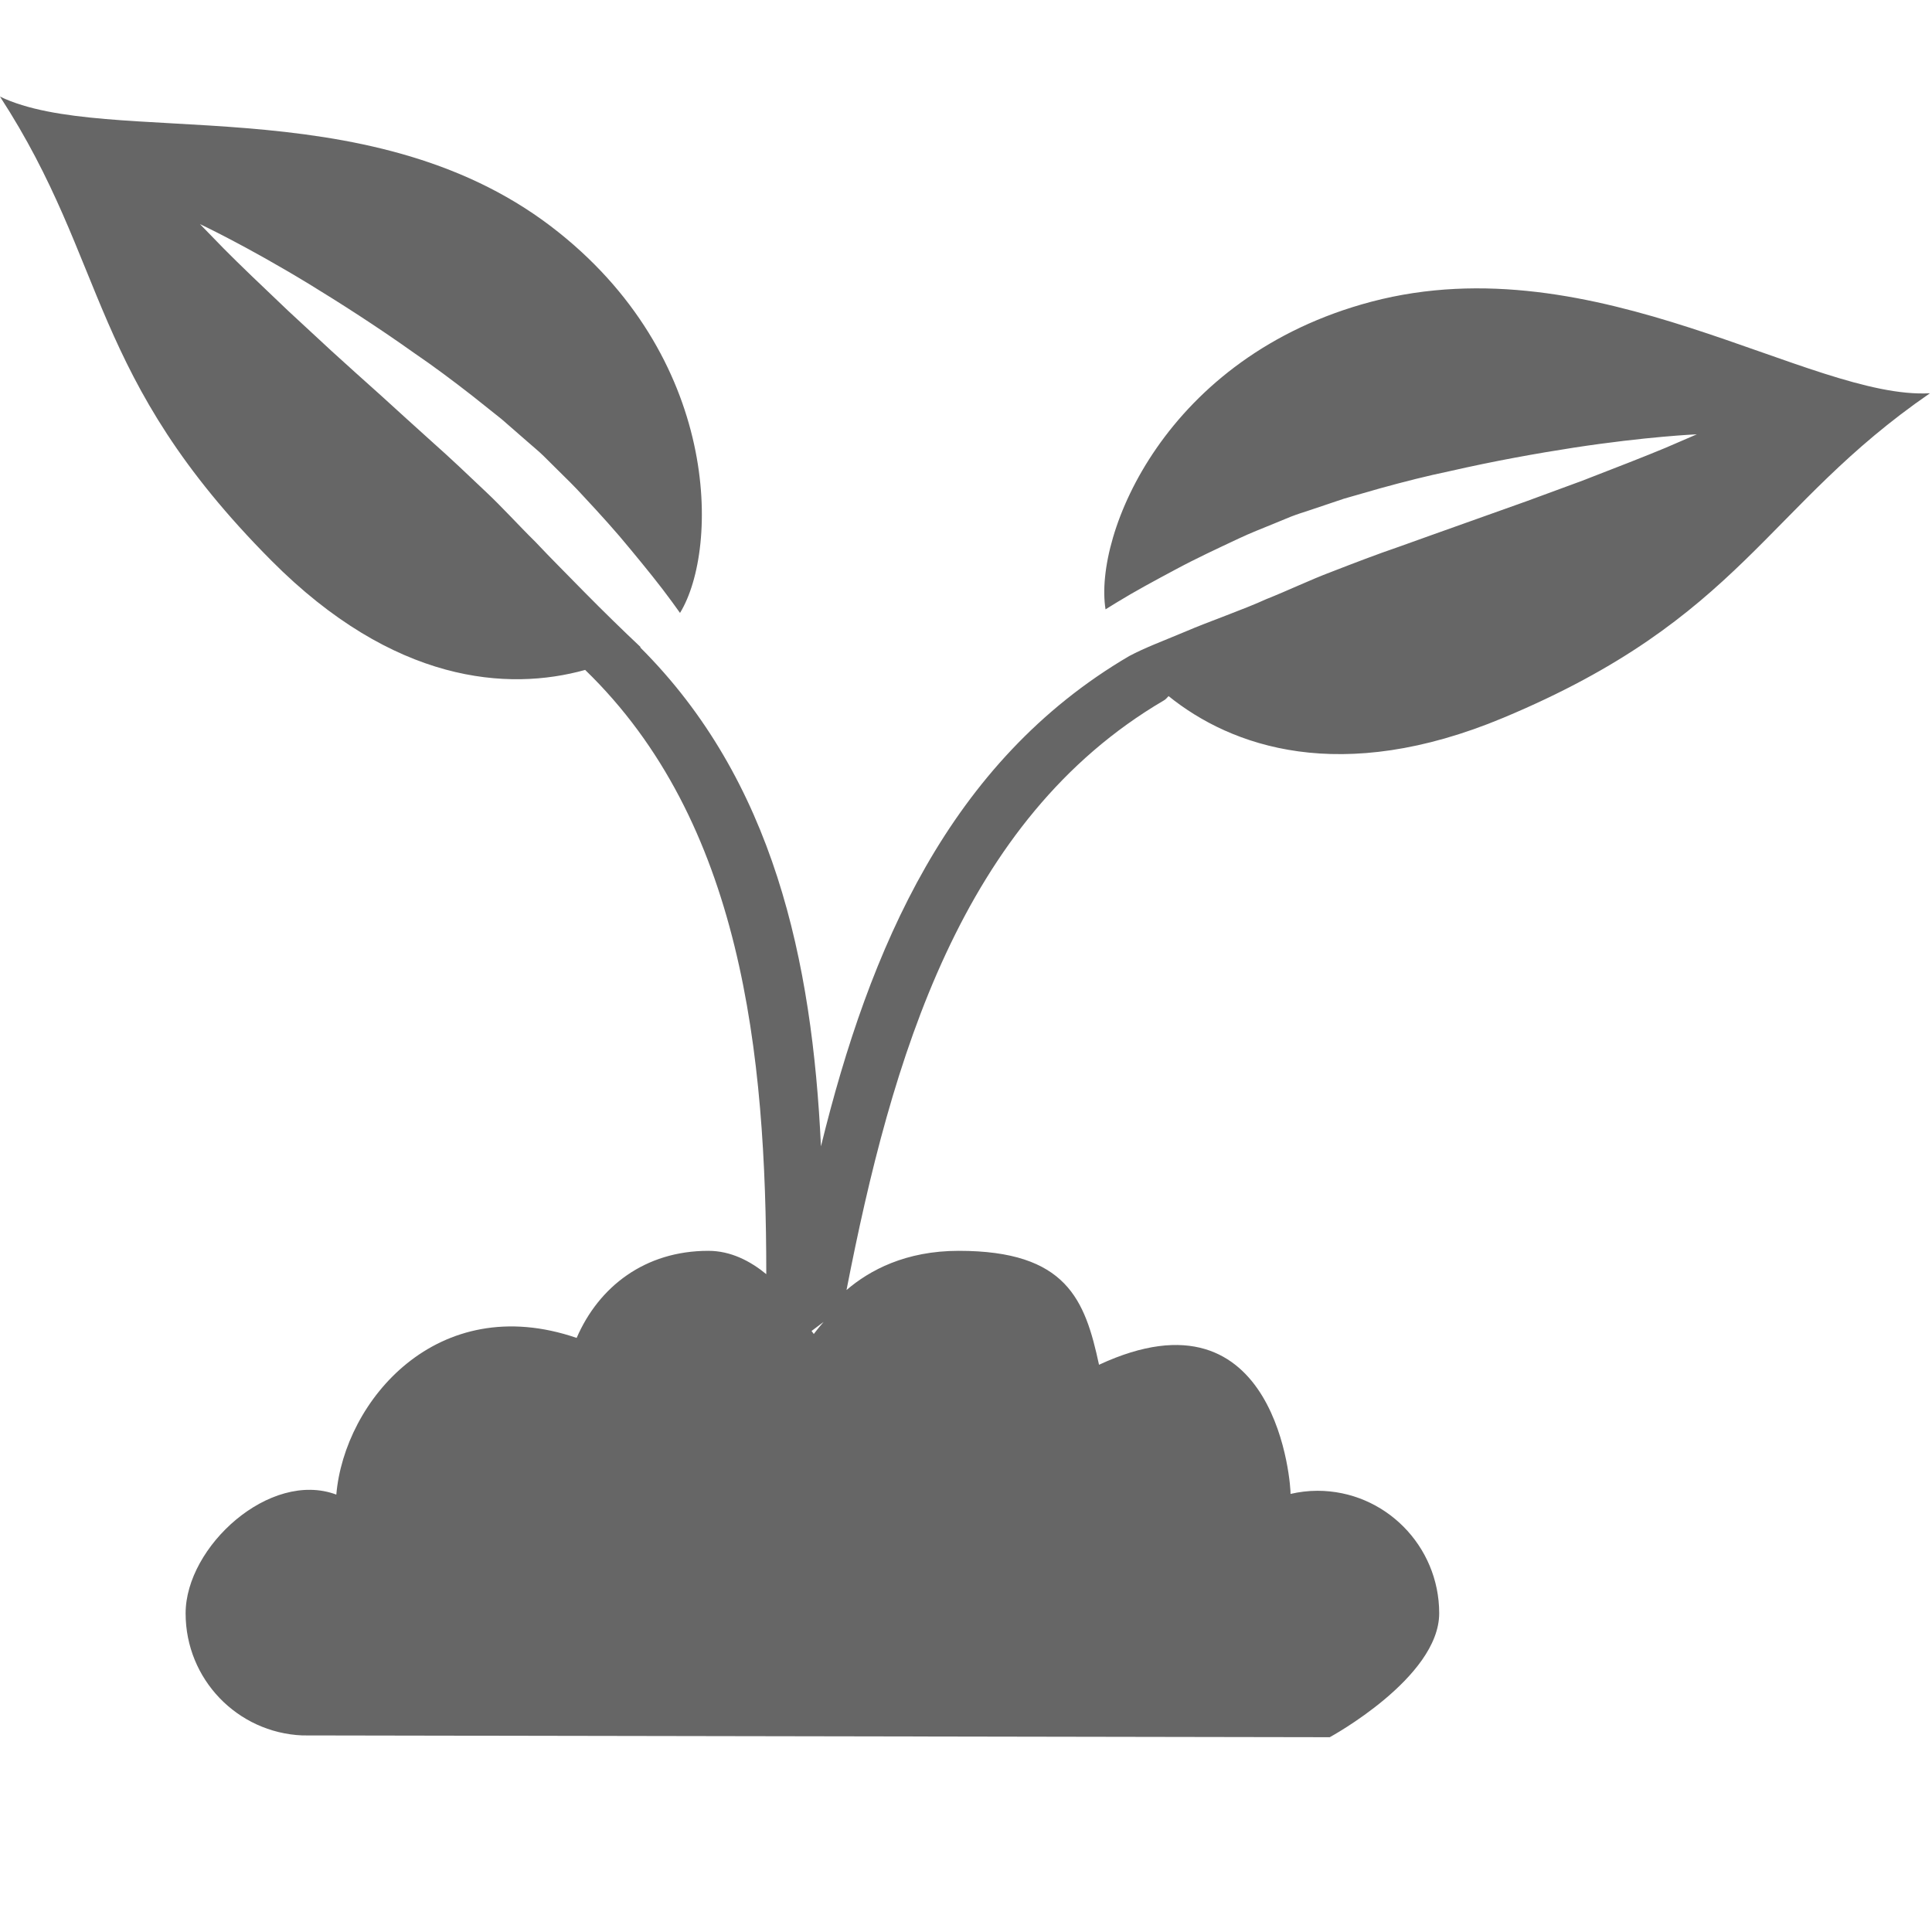 <?xml version="1.0" encoding="utf-8"?>
<!-- Generator: Adobe Illustrator 16.0.0, SVG Export Plug-In . SVG Version: 6.00 Build 0)  -->
<!DOCTYPE svg PUBLIC "-//W3C//DTD SVG 1.1//EN" "http://www.w3.org/Graphics/SVG/1.1/DTD/svg11.dtd">
<svg version="1.1" id="Layer_1" xmlns="http://www.w3.org/2000/svg" xmlns:xlink="http://www.w3.org/1999/xlink" x="0px" y="0px"
	 width="40px" height="40px" viewBox="0 0 40 40" enable-background="new 0 0 40 40" xml:space="preserve">
<title>ic-environment-hp</title>
<g>
	<path fill="none" d="M0,0h40v40H0V0z"/>
	<path class="fill-color" fill="#666666" d="M28.395,6.246c-4.271,1.128-5.754,4.824-5.506,6.37c0.077-0.048,0.154-0.094,0.233-0.144
		c0.375-0.23,0.784-0.45,1.207-0.676c0.42-0.227,0.874-0.438,1.33-0.652c0.229-0.108,0.47-0.202,0.71-0.3l0.357-0.147
		c0.155-0.06,0.25-0.087,0.379-0.13l0.72-0.242c0.25-0.072,0.5-0.142,0.743-0.213c0.498-0.138,0.98-0.26,1.447-0.357
		c0.936-0.214,1.814-0.37,2.57-0.487c1.514-0.232,2.546-0.276,2.546-0.276l-0.649,0.28c-0.414,0.173-1.006,0.403-1.721,0.68
		c-0.357,0.13-0.742,0.273-1.152,0.424l-1.285,0.458c-0.442,0.156-0.895,0.32-1.36,0.486c-0.452,0.154-0.925,0.336-1.399,0.52
		c-0.442,0.166-0.902,0.388-1.354,0.567c-0.445,0.205-1.214,0.473-1.646,0.66c-0.524,0.22-0.855,0.34-1.188,0.517
		c-3.725,2.186-5.375,6.055-6.38,10.15c-0.18-3.847-0.982-7.578-3.743-10.331l0.01-0.005c-0.375-0.353-0.763-0.732-1.163-1.137
		c-0.33-0.34-0.676-0.68-1.014-1.04c-0.346-0.34-0.687-0.72-1.034-1.045c-0.37-0.352-0.737-0.7-1.098-1.02
		c-0.365-0.328-0.722-0.653-1.07-0.97C7.532,7.871,7.191,7.564,6.869,7.271c-0.32-0.296-0.625-0.577-0.903-0.836
		C5.411,5.908,4.949,5.467,4.633,5.147L4.14,4.64c0,0,0.935,0.437,2.247,1.233c0.654,0.4,1.407,0.88,2.19,1.437
		c0.397,0.27,0.795,0.568,1.202,0.885l0.605,0.482l0.574,0.5c0.1,0.09,0.18,0.15,0.298,0.265l0.277,0.275
		c0.185,0.182,0.37,0.362,0.54,0.55c0.345,0.37,0.682,0.74,0.986,1.113c0.306,0.37,0.6,0.73,0.86,1.088
		c0.054,0.077,0.105,0.147,0.16,0.222c0.816-1.333,0.848-5.32-2.67-8.002C7.576,1.77,2.235,3.078,0,2
		c2.258,3.474,1.824,5.793,5.618,9.606c2.535,2.55,4.902,2.708,6.497,2.264c3.243,3.14,3.75,7.928,3.75,12.51
		c-0.33-0.271-0.734-0.483-1.2-0.483c-1.312,0-2.268,0.742-2.726,1.803c-2.89-0.99-4.81,1.31-4.976,3.244
		c-1.375-0.514-3.12,1.076-3.12,2.459c0,1.365,1.073,2.47,2.416,2.527l21.272,0.037c0,0,2.266-1.23,2.266-2.566
		c0-1.399-1.13-2.536-2.521-2.536c-0.193,0-0.379,0.024-0.557,0.065c0.012-0.097-0.242-4.404-3.965-2.674
		c-0.29-1.348-0.67-2.359-2.904-2.359c-1.1,0-1.847,0.402-2.324,0.812c0.93-4.765,2.37-9.742,6.565-12.204
		c0.048-0.026,0.07-0.06,0.103-0.093c1.298,1.047,3.563,1.855,6.928,0.45c4.952-2.068,5.43-4.378,8.836-6.72
		C37.482,8.281,33.044,5.021,28.395,6.246L28.395,6.246z M16.802,27.557l0.25-0.188c-0.126,0.145-0.203,0.25-0.203,0.25
		l-0.048-0.064L16.802,27.557z"/>
</g>
</svg>
